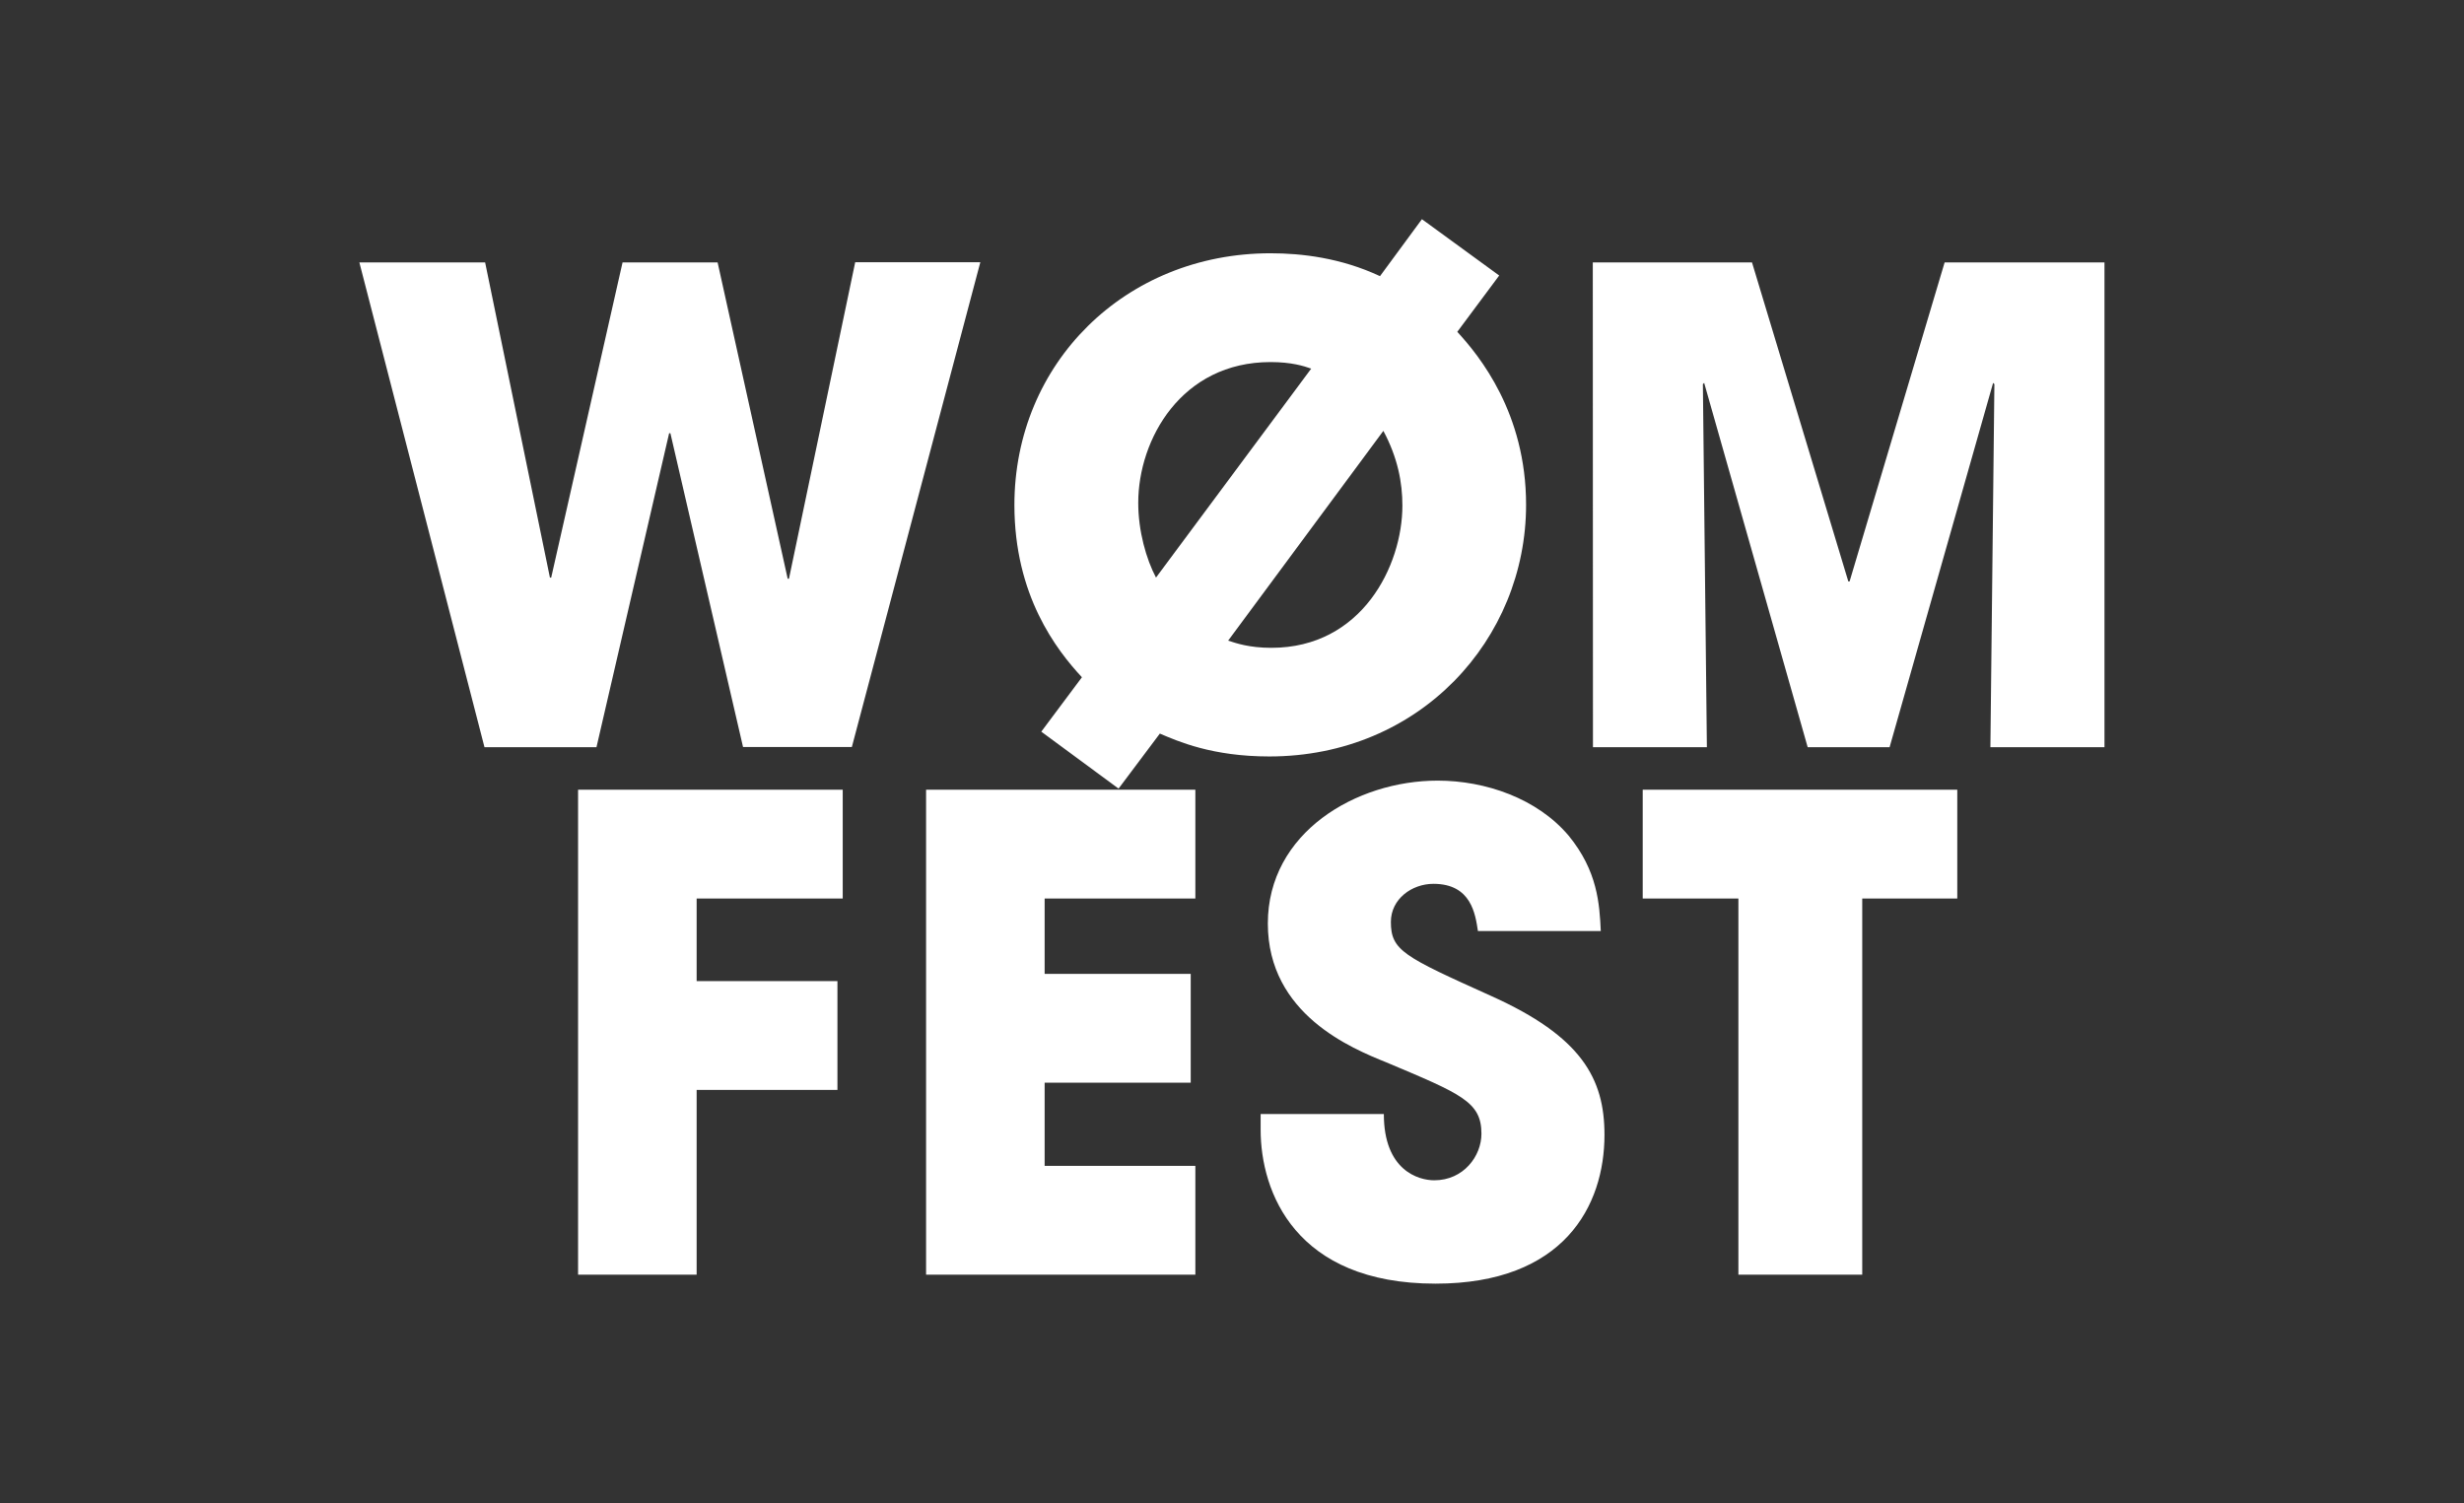 <?xml version="1.0" encoding="utf-8"?>
<!-- Generator: Adobe Illustrator 25.4.0, SVG Export Plug-In . SVG Version: 6.00 Build 0)  -->
<!DOCTYPE svg PUBLIC "-//W3C//DTD SVG 1.1//EN" "http://www.w3.org/Graphics/SVG/1.1/DTD/svg11.dtd">
<svg version="1.1" id="Livello_1" xmlns:x="http://ns.adobe.com/Extensibility/1.0/" xmlns:i="http://ns.adobe.com/AdobeIllustrator/10.0/" xmlns:graph="http://ns.adobe.com/Graphs/1.0/"
	 xmlns="http://www.w3.org/2000/svg" xmlns:xlink="http://www.w3.org/1999/xlink" x="0px" y="0px" viewBox="0 0 154 93.94"
	 style="enable-background:new 0 0 154 93.94;" xml:space="preserve">
<rect x="0" y="0" width="154" height="93.94" fill="#333333" stroke="none"/>
<style type="text/css">
	.st0{clip-path:url(#SVGID_00000126313244989425158080000001594706073921783221_);}
	.st1{clip-path:url(#SVGID_00000079480253313432992670000016453733778410050465_);}
	.st2{clip-path:url(#SVGID_00000071529015886500130450000015135725987095528855_);fill:#E42125;}
	.st3{clip-path:url(#SVGID_00000081609960796343941280000003625361830499911840_);fill:#E42125;}
	.st4{clip-path:url(#SVGID_00000126313244989425158080000001594706073921783221_);fill:#E42125;}
	.st5{clip-path:url(#SVGID_00000080908450193548893710000017579053487768142490_);fill:#E42125;}
	.st6{clip-path:url(#SVGID_00000080908450193548893710000017579053487768142490_);}
	.st7{clip-path:url(#SVGID_00000084517303475245213760000002844997758243881619_);fill:#E42125;}
	.st8{clip-path:url(#SVGID_00000113319143104096805230000013842409801280957319_);}
	.st9{clip-path:url(#SVGID_00000113319143104096805230000013842409801280957319_);fill:#E42125;}
	.st10{clip-path:url(#SVGID_00000065764995841330927450000000352552777118553219_);fill:#E42125;}
	.st11{clip-path:url(#SVGID_00000065764995841330927450000000352552777118553219_);fill:#FFFFFF;}
	.st12{clip-path:url(#SVGID_00000066497573421139442170000002346947309008335265_);fill:#FFFFFF;}
	.st13{clip-path:url(#SVGID_00000126313244989425158080000001594706073921783221_);fill:#FFFFFF;}
	.st14{clip-path:url(#SVGID_00000163057254817996091240000006941644287986990208_);fill:#FFFFFF;}
	.st15{clip-path:url(#SVGID_00000050647956157014564370000007397845783193544364_);fill:#FFFFFF;}
	.st16{clip-path:url(#SVGID_00000114073332081780130390000012605250406352159415_);fill:#FFFFFF;}
	.st17{clip-path:url(#SVGID_00000047056832745999405690000016133278984565124227_);fill:#FFFFFF;}
	.st18{clip-path:url(#SVGID_00000036253452361170326370000006975981731044034191_);fill:#FFFFFF;}
	.st19{clip-path:url(#SVGID_00000124859556111482763950000007447655726895654038_);fill:#FFFFFF;}
	.st20{clip-path:url(#SVGID_00000118385583814688623250000009397646585092377773_);fill:#FFFFFF;}
	.st21{clip-path:url(#SVGID_00000010309741315206492440000015806211412086156959_);fill:#FFFFFF;}
	.st22{clip-path:url(#SVGID_00000137834332054646734600000008886285196882504094_);fill:#FFFFFF;}
	.st23{clip-path:url(#SVGID_00000070801195961266832380000011561828684410761649_);fill:#FFFFFF;}
	.st24{clip-path:url(#SVGID_00000026848683080575872500000001787073353608319932_);fill:#FFFFFF;}
	.st25{clip-path:url(#SVGID_00000065044013862019064300000001824532028499842220_);fill:#FFFFFF;}
	.st26{clip-path:url(#SVGID_00000044156275957577327730000012757745957538813583_);fill:#FFFFFF;}
	.st27{clip-path:url(#SVGID_00000047750376872424921360000015060237981277787806_);fill:#FFFFFF;}
	.st28{clip-path:url(#SVGID_00000134240415584534723100000003414433352599584174_);fill:#FFFFFF;}
	.st29{clip-path:url(#SVGID_00000121271937700701949500000006893456788503168443_);fill:#FFFFFF;}
	.st30{clip-path:url(#SVGID_00000133522558661964851990000014586597198737063099_);fill:#FFFFFF;}
	.st31{clip-path:url(#SVGID_00000181047043837486018040000015285513182994181262_);fill:#FFFFFF;}
	.st32{clip-path:url(#SVGID_00000129902195899951470410000010056220195904460681_);fill:#FFFFFF;}
	.st33{clip-path:url(#SVGID_00000021813022804098723630000001630854308276658847_);fill:#FFFFFF;}
	.st34{clip-path:url(#SVGID_00000026153580027064322940000005838393481775304577_);fill:#FFFFFF;}
	.st35{clip-path:url(#SVGID_00000168808168739078222180000012141206168525175699_);fill:#FFFFFF;}
	.st36{clip-path:url(#SVGID_00000119102621802573621350000015833715041489915537_);fill:#FFFFFF;}
	.st37{clip-path:url(#SVGID_00000135680289823384695700000005576732545597612728_);fill:#FFFFFF;}
	.st38{clip-path:url(#SVGID_00000150815040799221725990000004206782695475398298_);fill:#FFFFFF;}
	.st39{clip-path:url(#SVGID_00000115480237354707983410000001689204194179659146_);fill:#FFFFFF;}
	.st40{clip-path:url(#SVGID_00000102515099321991327000000013625047842770698174_);fill:#FFFFFF;}
	.st41{clip-path:url(#SVGID_00000038371321019635716190000002730659282355180478_);fill:#FFFFFF;}
	.st42{clip-path:url(#SVGID_00000047044896057049631040000006940359120606128819_);fill:#FFFFFF;}
	.st43{clip-path:url(#SVGID_00000006683335866158564120000011518199729310716300_);fill:#FFFFFF;}
	.st44{clip-path:url(#SVGID_00000081610824602315654020000003867526792665974446_);fill:#FFFFFF;}
	.st45{clip-path:url(#SVGID_00000121979822108073318390000018219871316587671951_);fill:#FFFFFF;}
	.st46{clip-path:url(#SVGID_00000038407800535049228180000000021332853342893739_);fill:#FFFFFF;}
	.st47{clip-path:url(#SVGID_00000011716865254880777850000017469456643675637430_);fill:#FFFFFF;}
	.st48{clip-path:url(#SVGID_00000147179470315379309260000014915273273704350602_);fill:#FFFFFF;}
	.st49{clip-path:url(#SVGID_00000124152608984347482760000000463045347412419247_);fill:#FFFFFF;}
	.st50{clip-path:url(#SVGID_00000018204980970382799010000012547613785621874831_);fill:#FFFFFF;}
	.st51{clip-path:url(#SVGID_00000005981779837875759250000009416482912376894635_);fill:#FFFFFF;}
	.st52{clip-path:url(#SVGID_00000138531320180943193010000009873967061407307942_);fill:#FFFFFF;}
	.st53{clip-path:url(#SVGID_00000145771108344266788360000014066834904917319585_);fill:#FFFFFF;}
	.st54{clip-path:url(#SVGID_00000021085038479761951560000016058695303925241250_);fill:#FFFFFF;}
	.st55{clip-path:url(#SVGID_00000140000863910338292310000012402687269923276687_);fill:#FFFFFF;}
	.st56{clip-path:url(#SVGID_00000025444863226372606990000012840221661585262514_);fill:#FFFFFF;}
	.st57{clip-path:url(#SVGID_00000134252040506241489930000004989117903804395156_);fill:#FFFFFF;}
	.st58{clip-path:url(#SVGID_00000174585709625381378210000006960901720241443226_);fill:#FFFFFF;}
	.st59{clip-path:url(#SVGID_00000154412896041270358470000000397287352544066221_);fill:#FFFFFF;}
	.st60{clip-path:url(#SVGID_00000161621063275188858020000011136656486479697838_);fill:#FFFFFF;}
	.st61{clip-path:url(#SVGID_00000061451273203129638660000016971236072829134242_);fill:#FFFFFF;}
	.st62{clip-path:url(#SVGID_00000015354662479872338400000012627234045067260288_);fill:#FFFFFF;}
	.st63{clip-path:url(#SVGID_00000053538230729371997320000008156028402673378947_);fill:#FFFFFF;}
	.st64{clip-path:url(#SVGID_00000081634311371399025420000008884829870616764567_);fill:#FFFFFF;}
	.st65{clip-path:url(#SVGID_00000067931183973943013620000017824703432587928738_);fill:#FFFFFF;}
	.st66{clip-path:url(#SVGID_00000031921636776349175510000008961235879803808666_);fill:#FFFFFF;}
	.st67{clip-path:url(#SVGID_00000009571631368203965470000003173138639459301290_);fill:#FFFFFF;}
	.st68{clip-path:url(#SVGID_00000153689419610146663560000009763464263836281989_);fill:#FFFFFF;}
	.st69{clip-path:url(#SVGID_00000067195230385325972600000010106536726518787986_);fill:#FFFFFF;}
	.st70{clip-path:url(#SVGID_00000181800653526521536660000010866183978997513600_);fill:#FFFFFF;}
	.st71{clip-path:url(#SVGID_00000170963256512758877170000016562323915286579588_);fill:#FFFFFF;}
	.st72{clip-path:url(#SVGID_00000182528969627532388540000008118040308783564944_);fill:#FFFFFF;}
	.st73{clip-path:url(#SVGID_00000055684893803398370780000013479464153257715105_);fill:#FFFFFF;}
	.st74{clip-path:url(#SVGID_00000057833900745910138500000003577420101138977197_);fill:#FFFFFF;}
	.st75{clip-path:url(#SVGID_00000036215361641477113580000012449781895312771466_);fill:#FFFFFF;}
	.st76{clip-path:url(#SVGID_00000052803034232229207060000001104821836963454637_);fill:#FFFFFF;}
	.st77{clip-path:url(#SVGID_00000089538975858417311640000007599367189698938025_);fill:#FFFFFF;}
	.st78{clip-path:url(#SVGID_00000173142728211379251280000000836759414104940726_);fill:#FFFFFF;}
	.st79{clip-path:url(#SVGID_00000082336270675098547110000013048430555064463538_);fill:#FFFFFF;}
	.st80{clip-path:url(#SVGID_00000063611627172504157270000004464815572370499207_);fill:#FFFFFF;}
	.st81{clip-path:url(#SVGID_00000154387380483743271590000015539457565438684293_);fill:#FFFFFF;}
	.st82{clip-path:url(#SVGID_00000012457086967800423260000003137106813898695571_);fill:#FFFFFF;}
	.st83{clip-path:url(#SVGID_00000054242831341083507050000017888536648524748949_);fill:#FFFFFF;}
	.st84{clip-path:url(#SVGID_00000057130515863748712650000003396716485222928032_);fill:#FFFFFF;}
	.st85{clip-path:url(#SVGID_00000068656519451715631880000008678416695709483147_);fill:#FFFFFF;}
	.st86{clip-path:url(#SVGID_00000059991025177170470720000013374606358633647291_);fill:#FFFFFF;}
	.st87{clip-path:url(#SVGID_00000013176946554155150860000000521771120308839580_);fill:#FFFFFF;}
	.st88{clip-path:url(#SVGID_00000103981128140641381690000001134069389642382751_);fill:#FFFFFF;}
	.st89{clip-path:url(#SVGID_00000156569463227071927910000014947749828847982511_);fill:#FFFFFF;}
	.st90{clip-path:url(#SVGID_00000011714763953491525300000009169089191392951954_);fill:#FFFFFF;}
	.st91{clip-path:url(#SVGID_00000089566973758015115340000016284169241117857188_);fill:#FFFFFF;}
	.st92{clip-path:url(#SVGID_00000036938265256161347180000011210109866138447765_);fill:#FFFFFF;}
	.st93{clip-path:url(#SVGID_00000014636634006342761990000005239017186886701235_);fill:#FFFFFF;}
	.st94{clip-path:url(#SVGID_00000050640480226148880010000017516337523833881267_);fill:#FFFFFF;}
	.st95{clip-path:url(#SVGID_00000032617069266279114470000004808856091887998609_);fill:#FFFFFF;}
	.st96{clip-path:url(#SVGID_00000074433828924178202990000003730362454026765493_);fill:#FFFFFF;}
	.st97{clip-path:url(#SVGID_00000130620104320998097730000004526570925583848331_);fill:#FFFFFF;}
	.st98{clip-path:url(#SVGID_00000004519376715800760270000009782564691060456593_);fill:#FFFFFF;}
	.st99{clip-path:url(#SVGID_00000016053189392316776690000007019398858969060771_);fill:#FFFFFF;}
	.st100{clip-path:url(#SVGID_00000028299390266727905100000004295572726716659119_);fill:#FFFFFF;}
	.st101{clip-path:url(#SVGID_00000126292112998492866840000009443853181912083585_);fill:#FFFFFF;}
	.st102{clip-path:url(#SVGID_00000183245510747838418210000016598921572848992934_);fill:#FFFFFF;}
	.st103{clip-path:url(#SVGID_00000049913405281836713940000016089736154156425131_);fill:#FFFFFF;}
	.st104{clip-path:url(#SVGID_00000153677204343186288150000011938412337485022910_);fill:#FFFFFF;}
	.st105{clip-path:url(#SVGID_00000029033196761384759990000008667855942312027032_);fill:#FFFFFF;}
	.st106{clip-path:url(#SVGID_00000137104505564686263580000008571817918342123169_);fill:#FFFFFF;}
	.st107{clip-path:url(#SVGID_00000124153485505908561200000010510821248378255774_);fill:#FFFFFF;}
	.st108{clip-path:url(#SVGID_00000057143314600958894640000018320411319429465790_);fill:#FFFFFF;}
	.st109{clip-path:url(#SVGID_00000062888075957099807550000006828581271830336175_);fill:#FFFFFF;}
	.st110{clip-path:url(#SVGID_00000147221033673933414260000006015884637898448534_);fill:#FFFFFF;}
	.st111{clip-path:url(#SVGID_00000124148621246215311130000005776289957477412754_);fill:#FFFFFF;}
	.st112{clip-path:url(#SVGID_00000110463963541839218170000013099581563685068162_);fill:#FFFFFF;}
	.st113{clip-path:url(#SVGID_00000029043349816317401030000017386922906115422094_);fill:#FFFFFF;}
	.st114{clip-path:url(#SVGID_00000165204210395586408100000002263028328126148028_);fill:#FFFFFF;}
	.st115{clip-path:url(#SVGID_00000020385933711238402620000000677506642532798338_);fill:#FFFFFF;}
	.st116{clip-path:url(#SVGID_00000173127885896336293610000005080619563029870728_);fill:#FFFFFF;}
	.st117{clip-path:url(#SVGID_00000112601767243929317280000017671534891939996576_);fill:#FFFFFF;}
	.st118{clip-path:url(#SVGID_00000119109883592690823250000007832563407147654274_);fill:#FFFFFF;}
	.st119{clip-path:url(#SVGID_00000164509266869157461130000012012950259284642223_);fill:#FFFFFF;}
	.st120{clip-path:url(#SVGID_00000182494166531281595770000012354445785999605919_);fill:#FFFFFF;}
	.st121{clip-path:url(#SVGID_00000042716916157978494460000004082201803599996048_);fill:#FFFFFF;}
	.st122{clip-path:url(#SVGID_00000070841088196190519300000000061157163114566044_);fill:#FFFFFF;}
	.st123{clip-path:url(#SVGID_00000106113791457011318690000003666175418693088435_);fill:#FFFFFF;}
	.st124{clip-path:url(#SVGID_00000007422622131722268510000003521093519576056708_);fill:#FFFFFF;}
	.st125{clip-path:url(#SVGID_00000102544383491546347250000015084391989071995779_);fill:#FFFFFF;}
	.st126{clip-path:url(#SVGID_00000105398901206154386150000012902457925128917121_);fill:#FFFFFF;}
	.st127{clip-path:url(#SVGID_00000182510462955724854610000008232929978715347613_);fill:#FFFFFF;}
	.st128{clip-path:url(#SVGID_00000067930539093958127470000013661340561171394227_);fill:#FFFFFF;}
	.st129{clip-path:url(#SVGID_00000019646195717769899300000011191891626769853575_);fill:#FFFFFF;}
	.st130{clip-path:url(#SVGID_00000005977412728504955210000005875686205707979419_);fill:#FFFFFF;}
	.st131{clip-path:url(#SVGID_00000067953933664542673760000012053312281867009203_);fill:#FFFFFF;}
	.st132{clip-path:url(#SVGID_00000075884215991372518430000016759692182423695253_);fill:#FFFFFF;}
	.st133{clip-path:url(#SVGID_00000043441770800748079870000016948581033649646012_);fill:#FFFFFF;}
	.st134{clip-path:url(#SVGID_00000065774892407797464710000013048887257375199642_);fill:#FFFFFF;}
	.st135{clip-path:url(#SVGID_00000049187375440245397710000009268678387340349869_);fill:#FFFFFF;}
	.st136{clip-path:url(#SVGID_00000043447113329635734270000010346456513459033770_);fill:#FFFFFF;}
	.st137{clip-path:url(#SVGID_00000021114870887826516800000004301379025346083775_);fill:#FFFFFF;}
	.st138{clip-path:url(#SVGID_00000039836585253030689960000002948037918220025497_);fill:#FFFFFF;}
	.st139{clip-path:url(#SVGID_00000004521841037482226920000005548823417879930024_);fill:#FFFFFF;}
	.st140{clip-path:url(#SVGID_00000028324020463990424630000017291509548097599898_);fill:#FFFFFF;}
	.st141{clip-path:url(#SVGID_00000145764287845305204070000004240222811961108881_);fill:#FFFFFF;}
	.st142{clip-path:url(#SVGID_00000007416440573646892430000000924767149429953171_);fill:#FFFFFF;}
	.st143{clip-path:url(#SVGID_00000151502295768319670260000003884268983996482739_);fill:#FFFFFF;}
	.st144{clip-path:url(#SVGID_00000047035158989960183630000007455253665038413444_);fill:#FFFFFF;}
	.st145{clip-path:url(#SVGID_00000066492394619227275450000003475520227106740637_);fill:#FFFFFF;}
	.st146{clip-path:url(#SVGID_00000134961007906231825730000007037906504231724418_);fill:#FFFFFF;}
	.st147{clip-path:url(#SVGID_00000017476268496643323360000013218301065922912699_);fill:#FFFFFF;}
	.st148{clip-path:url(#SVGID_00000015341515046253233000000006983122824203519890_);fill:#FFFFFF;}
	.st149{clip-path:url(#SVGID_00000038397091663880050800000015278337663003495075_);fill:#FFFFFF;}
	.st150{clip-path:url(#SVGID_00000181773249194773831640000008979944969696004543_);fill:#FFFFFF;}
	.st151{clip-path:url(#SVGID_00000144316554129315643650000007658484185890803099_);fill:#FFFFFF;}
	.st152{clip-path:url(#SVGID_00000109024636354628047760000008045315673741924533_);fill:#FFFFFF;}
	.st153{clip-path:url(#SVGID_00000024701765451047338280000005609206205360335533_);fill:#FFFFFF;}
	.st154{clip-path:url(#SVGID_00000016063301289624112540000000736299964021642913_);fill:#FFFFFF;}
	.st155{clip-path:url(#SVGID_00000173868448163006113110000013094467993789330319_);fill:#FFFFFF;}
	.st156{clip-path:url(#SVGID_00000115508860895941096300000005164671004757648779_);fill:#FFFFFF;}
	.st157{clip-path:url(#SVGID_00000115487956049646561930000004097899637783183035_);fill:#FFFFFF;}
	.st158{clip-path:url(#SVGID_00000028298745840539640430000014987107162320807604_);fill:#FFFFFF;}
	.st159{clip-path:url(#SVGID_00000175297761863020898520000009867518441687102641_);fill:#FFFFFF;}
	.st160{clip-path:url(#SVGID_00000053506377699530221040000017241744964166188424_);fill:#FFFFFF;}
	.st161{clip-path:url(#SVGID_00000149357881578950577630000005050449220432875427_);fill:#FFFFFF;}
	.st162{clip-path:url(#SVGID_00000063631981885762751720000001480533107176570251_);fill:#FFFFFF;}
	.st163{clip-path:url(#SVGID_00000101805057182969769110000013020452866084607898_);fill:#FFFFFF;}
	.st164{clip-path:url(#SVGID_00000079449413886783429630000003045681390000537534_);fill:#FFFFFF;}
	.st165{clip-path:url(#SVGID_00000058554881638981081370000015630556693613008545_);fill:#FFFFFF;}
	.st166{clip-path:url(#SVGID_00000157308793502414488280000005122228836390800293_);fill:#FFFFFF;}
	.st167{clip-path:url(#SVGID_00000076595292236302356500000010156134886885127098_);fill:#FFFFFF;}
	.st168{clip-path:url(#SVGID_00000018203984408636121230000011930614135519140519_);fill:#FFFFFF;}
	.st169{clip-path:url(#SVGID_00000152243440697086644540000015406083402751535799_);fill:#FFFFFF;}
	.st170{clip-path:url(#SVGID_00000075866192203566400040000017626458475223149970_);fill:#FFFFFF;}
	.st171{clip-path:url(#SVGID_00000024715731464928921190000013384388499598278794_);fill:#FFFFFF;}
	.st172{clip-path:url(#SVGID_00000085943442177091407480000006456231178949993351_);fill:#FFFFFF;}
	.st173{clip-path:url(#SVGID_00000051352174299420129050000005442439596607488949_);fill:#FFFFFF;}
	.st174{clip-path:url(#SVGID_00000005265060770604758720000017268461754975924146_);fill:#FFFFFF;}
	.st175{clip-path:url(#SVGID_00000052103601381585484640000005678413273829411730_);fill:#FFFFFF;}
	.st176{clip-path:url(#SVGID_00000172438824366188117980000017221903851273387164_);fill:#FFFFFF;}
	.st177{clip-path:url(#SVGID_00000170255652772015642350000008339521489677401015_);fill:#FFFFFF;}
	.st178{clip-path:url(#SVGID_00000072267011273937606850000014075635795302772896_);fill:#FFFFFF;}
	.st179{clip-path:url(#SVGID_00000093161319236828572840000001280748807454605741_);fill:#FFFFFF;}
	.st180{clip-path:url(#SVGID_00000158743046000846414100000004200261520192512418_);fill:#FFFFFF;}
	.st181{clip-path:url(#SVGID_00000069394088819597469970000011801404084361224866_);fill:#FFFFFF;}
	.st182{clip-path:url(#SVGID_00000005979996308042223050000017853149142875947452_);fill:#FFFFFF;}
	.st183{clip-path:url(#SVGID_00000000940596344357629490000006890261363896415127_);fill:#FFFFFF;}
	.st184{clip-path:url(#SVGID_00000101075041396124908980000003460403880935255940_);fill:#FFFFFF;}
	.st185{clip-path:url(#SVGID_00000155856631936201287160000011108121913354949803_);fill:#FFFFFF;}
	.st186{clip-path:url(#SVGID_00000005984127564403462090000005546745832568440479_);fill:#FFFFFF;}
	.st187{clip-path:url(#SVGID_00000034089831161627790880000011195005419509187467_);fill:#FFFFFF;}
	.st188{clip-path:url(#SVGID_00000033342598107214844500000000599026291214996381_);fill:#FFFFFF;}
	.st189{clip-path:url(#SVGID_00000044875350873931391240000012277056754186695080_);fill:#FFFFFF;}
	.st190{clip-path:url(#SVGID_00000176037721982987150510000002451418629981890231_);fill:#FFFFFF;}
	.st191{clip-path:url(#SVGID_00000150079926641227479500000005418170168366846631_);fill:#FFFFFF;}
	.st192{clip-path:url(#SVGID_00000059996277826154268380000014066268960159486890_);fill:#FFFFFF;}
	.st193{clip-path:url(#SVGID_00000021118657434885819130000010567822984479892407_);fill:#FFFFFF;}
	.st194{clip-path:url(#SVGID_00000047031187137417120370000011932656131400945598_);fill:#FFFFFF;}
	.st195{clip-path:url(#SVGID_00000106862245029475025800000001511711300823068063_);fill:#FFFFFF;}
	.st196{clip-path:url(#SVGID_00000127028330009170225900000016321088927224341645_);fill:#FFFFFF;}
	.st197{clip-path:url(#SVGID_00000183244133633380441060000011773552001835510412_);fill:#FFFFFF;}
	.st198{clip-path:url(#SVGID_00000095300202851721551630000002383502575939890052_);fill:#FFFFFF;}
	.st199{clip-path:url(#SVGID_00000121981346041217089740000010952223652607150783_);fill:#FFFFFF;}
	.st200{clip-path:url(#SVGID_00000105405853218893691450000011151370830865150388_);fill:#FFFFFF;}
	.st201{clip-path:url(#SVGID_00000106143954155377770820000002302124127248507571_);fill:#FFFFFF;}
	.st202{clip-path:url(#SVGID_00000074411051672963225500000001655324856202500250_);fill:#FFFFFF;}
	.st203{clip-path:url(#SVGID_00000034073478451071517140000014414940655317396656_);fill:#FFFFFF;}
	.st204{clip-path:url(#SVGID_00000137827493257614030390000006345307215824790148_);fill:#FFFFFF;}
	.st205{clip-path:url(#SVGID_00000163049517667923160890000013535260141549669278_);fill:#FFFFFF;}
	.st206{clip-path:url(#SVGID_00000004526923287639909890000010188567489458903987_);fill:#FFFFFF;}
	.st207{clip-path:url(#SVGID_00000102522413915503191530000002018661288303463838_);fill:#FFFFFF;}
	.st208{clip-path:url(#SVGID_00000129905136929395618450000016735169084049426848_);fill:#FFFFFF;}
	.st209{clip-path:url(#SVGID_00000181063549630928817170000015086222416486374828_);fill:#FFFFFF;}
	.st210{clip-path:url(#SVGID_00000155134735926883798850000017375884435445277880_);fill:#FFFFFF;}
	.st211{clip-path:url(#SVGID_00000057149573781558092340000002660768668879390366_);fill:#FFFFFF;}
	.st212{clip-path:url(#SVGID_00000122696938855329708180000007572089385379920571_);fill:#FFFFFF;}
	.st213{clip-path:url(#SVGID_00000155130830725631383750000004700259781701378717_);fill:#FFFFFF;}
	.st214{clip-path:url(#SVGID_00000026856160196899683940000016090706563354823099_);fill:#FFFFFF;}
	.st215{clip-path:url(#SVGID_00000042717051831356851570000000438477625345470610_);fill:#FFFFFF;}
	.st216{clip-path:url(#SVGID_00000049189412240169300350000008133539139672652960_);fill:#FFFFFF;}
	.st217{clip-path:url(#SVGID_00000013172130626409314360000007086856102652140718_);fill:#FFFFFF;}
	.st218{clip-path:url(#SVGID_00000103961049086656247840000012673458888926604420_);fill:#FFFFFF;}
	.st219{clip-path:url(#SVGID_00000163050276100877794940000004960483227101723307_);fill:#FFFFFF;}
	.st220{clip-path:url(#SVGID_00000150081326068862027380000009069050163491592109_);fill:#FFFFFF;}
	.st221{clip-path:url(#SVGID_00000044169194486419131150000015729891901628592564_);fill:#FFFFFF;}
	.st222{clip-path:url(#SVGID_00000077291727848294375780000010570653358192311198_);fill:#FFFFFF;}
	.st223{clip-path:url(#SVGID_00000163030793343615852340000010941574847414992049_);fill:#FFFFFF;}
	.st224{clip-path:url(#SVGID_00000181068311243758696940000018039341621758868372_);fill:#FFFFFF;}
	.st225{clip-path:url(#SVGID_00000145031924718492581050000006662322564520060308_);}
	.st226{clip-path:url(#SVGID_00000143580054672634556090000000551882589562755986_);fill:#FFFFFF;}
	.st227{clip-path:url(#SVGID_00000164499602614426252000000004040962585531363995_);fill:#FFFFFF;}
	.st228{clip-path:url(#SVGID_00000000206234012078680580000017348465529305880450_);fill:#FFFFFF;}
	.st229{clip-path:url(#SVGID_00000174561909162423478770000006405482390079416484_);fill:#FFFFFF;}
	.st230{clip-path:url(#SVGID_00000109741016861191100850000014158110279768958106_);fill:#FFFFFF;}
	.st231{clip-path:url(#SVGID_00000165205759820918992090000003919247052771821184_);fill:#FFFFFF;}
	.st232{clip-path:url(#SVGID_00000151517714942440296800000012358807537121673617_);fill:#FFFFFF;}
	.st233{clip-path:url(#SVGID_00000159438540954404852000000002007159835745018789_);fill:#FFFFFF;}
	.st234{clip-path:url(#SVGID_00000177472454938132359040000017258599209741253804_);fill:#FFFFFF;}
	.st235{clip-path:url(#SVGID_00000129903412282941143740000016098167934395050626_);fill:#FFFFFF;}
	.st236{clip-path:url(#SVGID_00000120532147018655734800000012636439714123923380_);fill:#FFFFFF;}
	.st237{clip-path:url(#SVGID_00000118394033381295612740000007080604605020707512_);fill:#FFFFFF;}
	.st238{clip-path:url(#SVGID_00000012458507862067762740000015371253965307267510_);fill:#FFFFFF;}
	.st239{clip-path:url(#SVGID_00000078014883634095919300000014592792932264439962_);fill:#FFFFFF;}
	.st240{clip-path:url(#SVGID_00000121255818311883303600000018321479772530757522_);fill:#FFFFFF;}
	.st241{clip-path:url(#SVGID_00000005955570469027257750000016859598089874636185_);fill:#FFFFFF;}
	.st242{clip-path:url(#SVGID_00000157280015013714893640000008747989795454047115_);fill:#FFFFFF;}
	.st243{clip-path:url(#SVGID_00000096746387362092686710000010065955642122493325_);fill:#FFFFFF;}
	.st244{clip-path:url(#SVGID_00000115515833946776911950000001176842137280773523_);fill:#FFFFFF;}
	.st245{clip-path:url(#SVGID_00000018221241247693347510000000778368146053796492_);fill:#FFFFFF;}
	.st246{clip-path:url(#SVGID_00000162315588329550961120000012136971233795164820_);fill:#FFFFFF;}
	.st247{clip-path:url(#SVGID_00000099646457009160856890000012043949384220928408_);fill:#FFFFFF;}
	.st248{clip-path:url(#SVGID_00000005255750449045414440000002215283320601952164_);fill:#FFFFFF;}
	.st249{clip-path:url(#SVGID_00000039115861686377295100000011325621561056983726_);fill:#FFFFFF;}
	.st250{clip-path:url(#SVGID_00000090280652700258132760000015271022060750103955_);fill:#FFFFFF;}
	.st251{clip-path:url(#SVGID_00000026873972428953248650000007733915052873002141_);fill:#FFFFFF;}
	.st252{clip-path:url(#SVGID_00000180345251984581678680000013558738491058283174_);fill:#FFFFFF;}
	.st253{clip-path:url(#SVGID_00000096030697977043058370000015076959610278163389_);fill:#FFFFFF;}
	.st254{clip-path:url(#SVGID_00000129899853220619788120000012870745502912241328_);fill:#FFFFFF;}
	.st255{clip-path:url(#SVGID_00000137120563316676540010000015410024820256032146_);fill:#FFFFFF;}
	.st256{clip-path:url(#SVGID_00000138562211357196206380000002469270887287044006_);fill:#FFFFFF;}
	.st257{clip-path:url(#SVGID_00000091702856387386115030000001441325387467165861_);fill:#FFFFFF;}
	.st258{clip-path:url(#SVGID_00000126303089458947605140000007752620246080272265_);fill:#FFFFFF;}
	.st259{clip-path:url(#SVGID_00000084515553541887554290000001689615973595715462_);fill:#FFFFFF;}
	.st260{clip-path:url(#SVGID_00000007397170853949257990000014213842759043116435_);fill:#FFFFFF;}
	.st261{clip-path:url(#SVGID_00000127742541547140112860000017218636764879115407_);fill:#FFFFFF;}
	.st262{clip-path:url(#SVGID_00000136407967407474346210000014458086304258279357_);fill:#FFFFFF;}
	.st263{clip-path:url(#SVGID_00000120524263893033079760000011406326941595335301_);fill:#FFFFFF;}
	.st264{clip-path:url(#SVGID_00000010310991700468605400000006624957999478897853_);fill:#FFFFFF;}
	.st265{clip-path:url(#SVGID_00000085208164422299225980000011510587907669969843_);fill:#FFFFFF;}
	.st266{clip-path:url(#SVGID_00000063609364262810310410000004180766350124282776_);fill:#FFFFFF;}
	.st267{clip-path:url(#SVGID_00000020365965016805721440000011936109461475035024_);fill:#FFFFFF;}
	.st268{clip-path:url(#SVGID_00000170266143174650762360000012190371501367550128_);fill:#FFFFFF;}
	.st269{clip-path:url(#SVGID_00000104704997038867230740000011776123165217384617_);fill:#FFFFFF;}
	.st270{clip-path:url(#SVGID_00000020380589483674255050000007495087877719088261_);fill:#FFFFFF;}
	.st271{clip-path:url(#SVGID_00000080166012160658091500000010586673725894036870_);fill:#FFFFFF;}
	.st272{clip-path:url(#SVGID_00000103961894731658862510000003136242902201634228_);fill:#FFFFFF;}
	.st273{clip-path:url(#SVGID_00000033370591059390319840000016464529038125588352_);fill:#FFFFFF;}
	.st274{clip-path:url(#SVGID_00000181045444417529860650000018133512557425392561_);fill:#FFFFFF;}
	.st275{clip-path:url(#SVGID_00000016049681206713353760000010101475744482277052_);fill:#FFFFFF;}
	.st276{clip-path:url(#SVGID_00000150068140992094815520000001427425655426128829_);fill:#FFFFFF;}
	.st277{clip-path:url(#SVGID_00000121974464459952311400000002952088089777017989_);fill:#FFFFFF;}
	.st278{clip-path:url(#SVGID_00000003094579073498842840000011605483601410027946_);fill:#FFFFFF;}
	.st279{clip-path:url(#SVGID_00000152266635626357941350000017961076317233687742_);fill:#FFFFFF;}
	.st280{clip-path:url(#SVGID_00000083789519403814343270000017289302758696232895_);fill:#FFFFFF;}
	.st281{clip-path:url(#SVGID_00000114036580693463652970000011994855838996692888_);fill:#FFFFFF;}
	.st282{clip-path:url(#SVGID_00000077321435406852666010000005632288441721513117_);fill:#FFFFFF;}
	.st283{clip-path:url(#SVGID_00000124133788240938533730000016117118980379576467_);fill:#FFFFFF;}
	.st284{clip-path:url(#SVGID_00000017498728974897243650000016322558514603560632_);fill:#FFFFFF;}
	.st285{clip-path:url(#SVGID_00000152240021984759037280000003563642392529310617_);fill:#FFFFFF;}
	.st286{clip-path:url(#SVGID_00000121977270264581293030000005242602440558645944_);fill:#FFFFFF;}
	.st287{clip-path:url(#SVGID_00000177449422269163824680000000726078948910582433_);fill:#FFFFFF;}
	.st288{clip-path:url(#SVGID_00000125593723935280685340000016642747756440706702_);fill:#FFFFFF;}
	.st289{clip-path:url(#SVGID_00000154387303849922568350000002159582685665830022_);fill:#FFFFFF;}
	.st290{clip-path:url(#SVGID_00000090986352506707391760000005997405322641700537_);fill:#FFFFFF;}
	.st291{clip-path:url(#SVGID_00000174574952260571177650000008153621753925359010_);fill:#FFFFFF;}
	.st292{clip-path:url(#SVGID_00000036228207411901739640000015786332824459329208_);fill:#FFFFFF;}
	.st293{clip-path:url(#SVGID_00000139285367936091005560000017076649753307717040_);fill:#FFFFFF;}
	.st294{clip-path:url(#SVGID_00000080173392504988113890000006008687988011032216_);fill:#FFFFFF;}
	.st295{clip-path:url(#SVGID_00000179634334347945090810000014552318239517447554_);fill:#FFFFFF;}
	.st296{clip-path:url(#SVGID_00000039853074181655959000000012648101593730417541_);fill:#FFFFFF;}
	.st297{clip-path:url(#SVGID_00000031190298536566654750000015934835458198422693_);fill:#FFFFFF;}
	.st298{clip-path:url(#SVGID_00000023977416605152021260000007564006710187474103_);fill:#FFFFFF;}
	.st299{clip-path:url(#SVGID_00000119801483184812631710000004109222572759907485_);fill:#FFFFFF;}
	.st300{clip-path:url(#SVGID_00000122689326502439063620000012331388669615378621_);fill:#FFFFFF;}
	.st301{clip-path:url(#SVGID_00000078740368643792390510000004856187283665710270_);fill:#FFFFFF;}
	.st302{clip-path:url(#SVGID_00000111889586031494975610000001555236632943809973_);fill:#FFFFFF;}
	.st303{clip-path:url(#SVGID_00000001656896665754711990000002991671631994719664_);fill:#FFFFFF;}
	.st304{clip-path:url(#SVGID_00000043430337392518088870000004831164095926779036_);fill:#FFFFFF;}
	.st305{clip-path:url(#SVGID_00000131340799377583041750000013150336540341821068_);fill:#FFFFFF;}
	.st306{clip-path:url(#SVGID_00000013167078458059985880000015385548713616154253_);fill:#FFFFFF;}
	.st307{clip-path:url(#SVGID_00000150094716788940513160000007090604230238338724_);fill:#FFFFFF;}
	.st308{clip-path:url(#SVGID_00000065793535039916674240000004254849612434559384_);fill:#FFFFFF;}
	.st309{clip-path:url(#SVGID_00000043438932261946479390000008376552842201608858_);fill:#FFFFFF;}
	.st310{clip-path:url(#SVGID_00000103982351610548186310000017766148880328823981_);fill:#FFFFFF;}
	.st311{clip-path:url(#SVGID_00000151523278713282436920000004998592957633282718_);fill:#FFFFFF;}
	.st312{clip-path:url(#SVGID_00000093885903772542745750000005571811582920283799_);fill:#FFFFFF;}
	.st313{clip-path:url(#SVGID_00000119826452936981566200000016820726027625067935_);fill:#FFFFFF;}
	.st314{clip-path:url(#SVGID_00000106842796145076114860000007098940738036299151_);fill:#FFFFFF;}
	.st315{clip-path:url(#SVGID_00000105425958325843765850000009350426565597160090_);fill:#FFFFFF;}
	.st316{clip-path:url(#SVGID_00000030476678367489123290000012509568670273322642_);fill:#FFFFFF;}
	.st317{clip-path:url(#SVGID_00000047040877282367637550000010980594243393606035_);fill:#FFFFFF;}
	.st318{clip-path:url(#SVGID_00000008106648755126191430000015017418431691986873_);fill:#FFFFFF;}
	.st319{clip-path:url(#SVGID_00000114066314761426209370000002997991735508708018_);fill:#FFFFFF;}
	.st320{clip-path:url(#SVGID_00000083768132396998118270000017074570127404886190_);fill:#FFFFFF;}
	.st321{clip-path:url(#SVGID_00000019657792414757018210000003119190400832719498_);fill:#FFFFFF;}
	.st322{clip-path:url(#SVGID_00000135674738697801825540000017064902941393329306_);fill:#FFFFFF;}
	.st323{clip-path:url(#SVGID_00000089555752409275855750000008997303642899035795_);fill:#FFFFFF;}
	.st324{clip-path:url(#SVGID_00000028298949208040861970000007759680865425786798_);fill:#FFFFFF;}
	.st325{clip-path:url(#SVGID_00000090273108883515980850000016096697869436883610_);fill:#FFFFFF;}
	.st326{clip-path:url(#SVGID_00000039124569232642202250000009484763546178199450_);fill:#FFFFFF;}
	.st327{clip-path:url(#SVGID_00000071529513701572225700000014280880099539600809_);fill:#FFFFFF;}
	.st328{clip-path:url(#SVGID_00000095329350118915175020000010805841822517693340_);fill:#FFFFFF;}
	.st329{clip-path:url(#SVGID_00000132070420967761608480000001188831142916034974_);fill:#FFFFFF;}
	.st330{clip-path:url(#SVGID_00000039093020905289323380000018036137120674840211_);fill:#FFFFFF;}
	.st331{clip-path:url(#SVGID_00000018205721556079743920000001950848376386486151_);fill:#FFFFFF;}
	.st332{clip-path:url(#SVGID_00000013891935715473835780000004245274159652339642_);fill:#FFFFFF;}
	.st333{clip-path:url(#SVGID_00000124123185076863901860000015982424545855957390_);fill:#FFFFFF;}
	.st334{clip-path:url(#SVGID_00000083802721626502260830000010058342460137398438_);fill:#FFFFFF;}
	.st335{clip-path:url(#SVGID_00000083772587249537508890000005589246942347195059_);fill:#FFFFFF;}
	.st336{clip-path:url(#SVGID_00000124843116991177670990000010223885456779099807_);fill:#FFFFFF;}
	.st337{clip-path:url(#SVGID_00000110453202653208551020000012540751907787732113_);fill:#FFFFFF;}
	.st338{clip-path:url(#SVGID_00000157267977249547682800000013290641241703118758_);fill:#FFFFFF;}
	.st339{clip-path:url(#SVGID_00000011736677067707069150000008450344829891488447_);fill:#FFFFFF;}
	.st340{clip-path:url(#SVGID_00000134938699517806498960000012568959053697001355_);fill:#FFFFFF;}
	.st341{clip-path:url(#SVGID_00000044865702156215778770000000587707276743531439_);fill:#FFFFFF;}
	.st342{clip-path:url(#SVGID_00000115496046528754826750000014045119418513397691_);fill:#FFFFFF;}
	.st343{clip-path:url(#SVGID_00000114041002490694736310000000623522061848433586_);fill:#FFFFFF;}
	.st344{clip-path:url(#SVGID_00000119096891189305799260000007674508047172382370_);fill:#FFFFFF;}
	.st345{clip-path:url(#SVGID_00000176740563224101818250000008828603271383465100_);fill:#FFFFFF;}
	.st346{clip-path:url(#SVGID_00000138561507449678767900000008847872838575213984_);fill:#FFFFFF;}
	.st347{clip-path:url(#SVGID_00000056405954546606820290000015858888648901288348_);fill:#FFFFFF;}
	.st348{clip-path:url(#SVGID_00000050664609096205352240000008881259149688856511_);fill:#FFFFFF;}
	.st349{clip-path:url(#SVGID_00000091719128251880309580000011085239493994480821_);fill:#FFFFFF;}
	.st350{clip-path:url(#SVGID_00000157290577850292332600000009035121603245243010_);fill:#FFFFFF;}
	.st351{fill:#FFFFFF;}
</style>
<g>
	<path class="st351" d="M36.13,79.67h7.41l0-11.55l8.8,0v-6.8l-8.8,0l0-5.16l9.13,0v-6.8l-16.54,0L36.13,79.67z M57.88,79.67
		l16.83,0l0-6.8l-9.42,0v-5.2l9.13,0v-6.8l-9.13,0v-4.71l9.42,0l0-6.8l-16.83,0L57.88,79.67z M100.05,58.21
		c-0.08-1.72-0.2-3.77-2.01-5.98c-1.97-2.33-5.2-3.44-8.19-3.44c-5.08,0-10.61,3.24-10.61,8.93s5.28,7.82,7.41,8.68
		c4.67,1.97,5.94,2.46,5.94,4.46c0,1.39-1.11,2.91-2.95,2.91c-0.98,0-3.15-0.61-3.15-4.14h-7.7v0.98c0,3.89,2.17,9.62,10.93,9.62
		c8.03,0,10.56-4.87,10.56-9.3c0-3.52-1.43-6.14-7.08-8.68c-5.45-2.46-6.27-2.83-6.27-4.63c0-1.43,1.31-2.38,2.66-2.38
		c2.38,0,2.62,1.92,2.78,2.95H100.05z M108.65,79.67h7.74l0-23.51h5.94l0-6.8l-19.66,0l0,6.8l5.98,0L108.65,79.67z"/>
	<path class="st351" d="M22.46,16.4l7.82,30.3l7,0l4.54-19.62h0.08l4.54,19.61h6.8l8.03-30.3l-7.82,0l-4.14,19.78h-0.08L44.85,16.4
		l-5.94,0l-4.46,19.7h-0.08l-4.05-19.7L22.46,16.4z M86.25,17.26c-2.46-1.15-4.91-1.43-6.84-1.43c-9.09,0-16.01,6.88-16.01,15.73
		c0,5.65,2.62,9.05,4.22,10.77l-2.54,3.4l4.83,3.56l2.58-3.44c1.15,0.49,3.28,1.43,6.84,1.43c9.42,0,16.05-7.33,16.05-15.73
		c0-5.73-2.91-9.3-4.3-10.81l2.62-3.52l-4.83-3.52L86.25,17.26z M72.25,36.1c-0.61-1.15-1.11-2.91-1.11-4.67
		c0-3.97,2.7-8.8,8.27-8.8c1.31,0,2.09,0.25,2.54,0.41L72.25,36.1z M86.46,26.93c0.9,1.68,1.19,3.23,1.19,4.67
		c0,3.77-2.54,8.89-8.19,8.89c-1.39,0-2.21-0.29-2.7-0.45L86.46,26.93z M99.56,46.7l7.12,0l-0.25-22.69l0.08-0.08l6.47,22.77l5.12,0
		l6.47-22.77l0.08,0.08l-0.25,22.69l7.13,0l0-30.3l-9.99,0l-5.94,19.94h-0.08l-6.02-19.94l-9.95,0L99.56,46.7z"/>
</g>
</svg>
